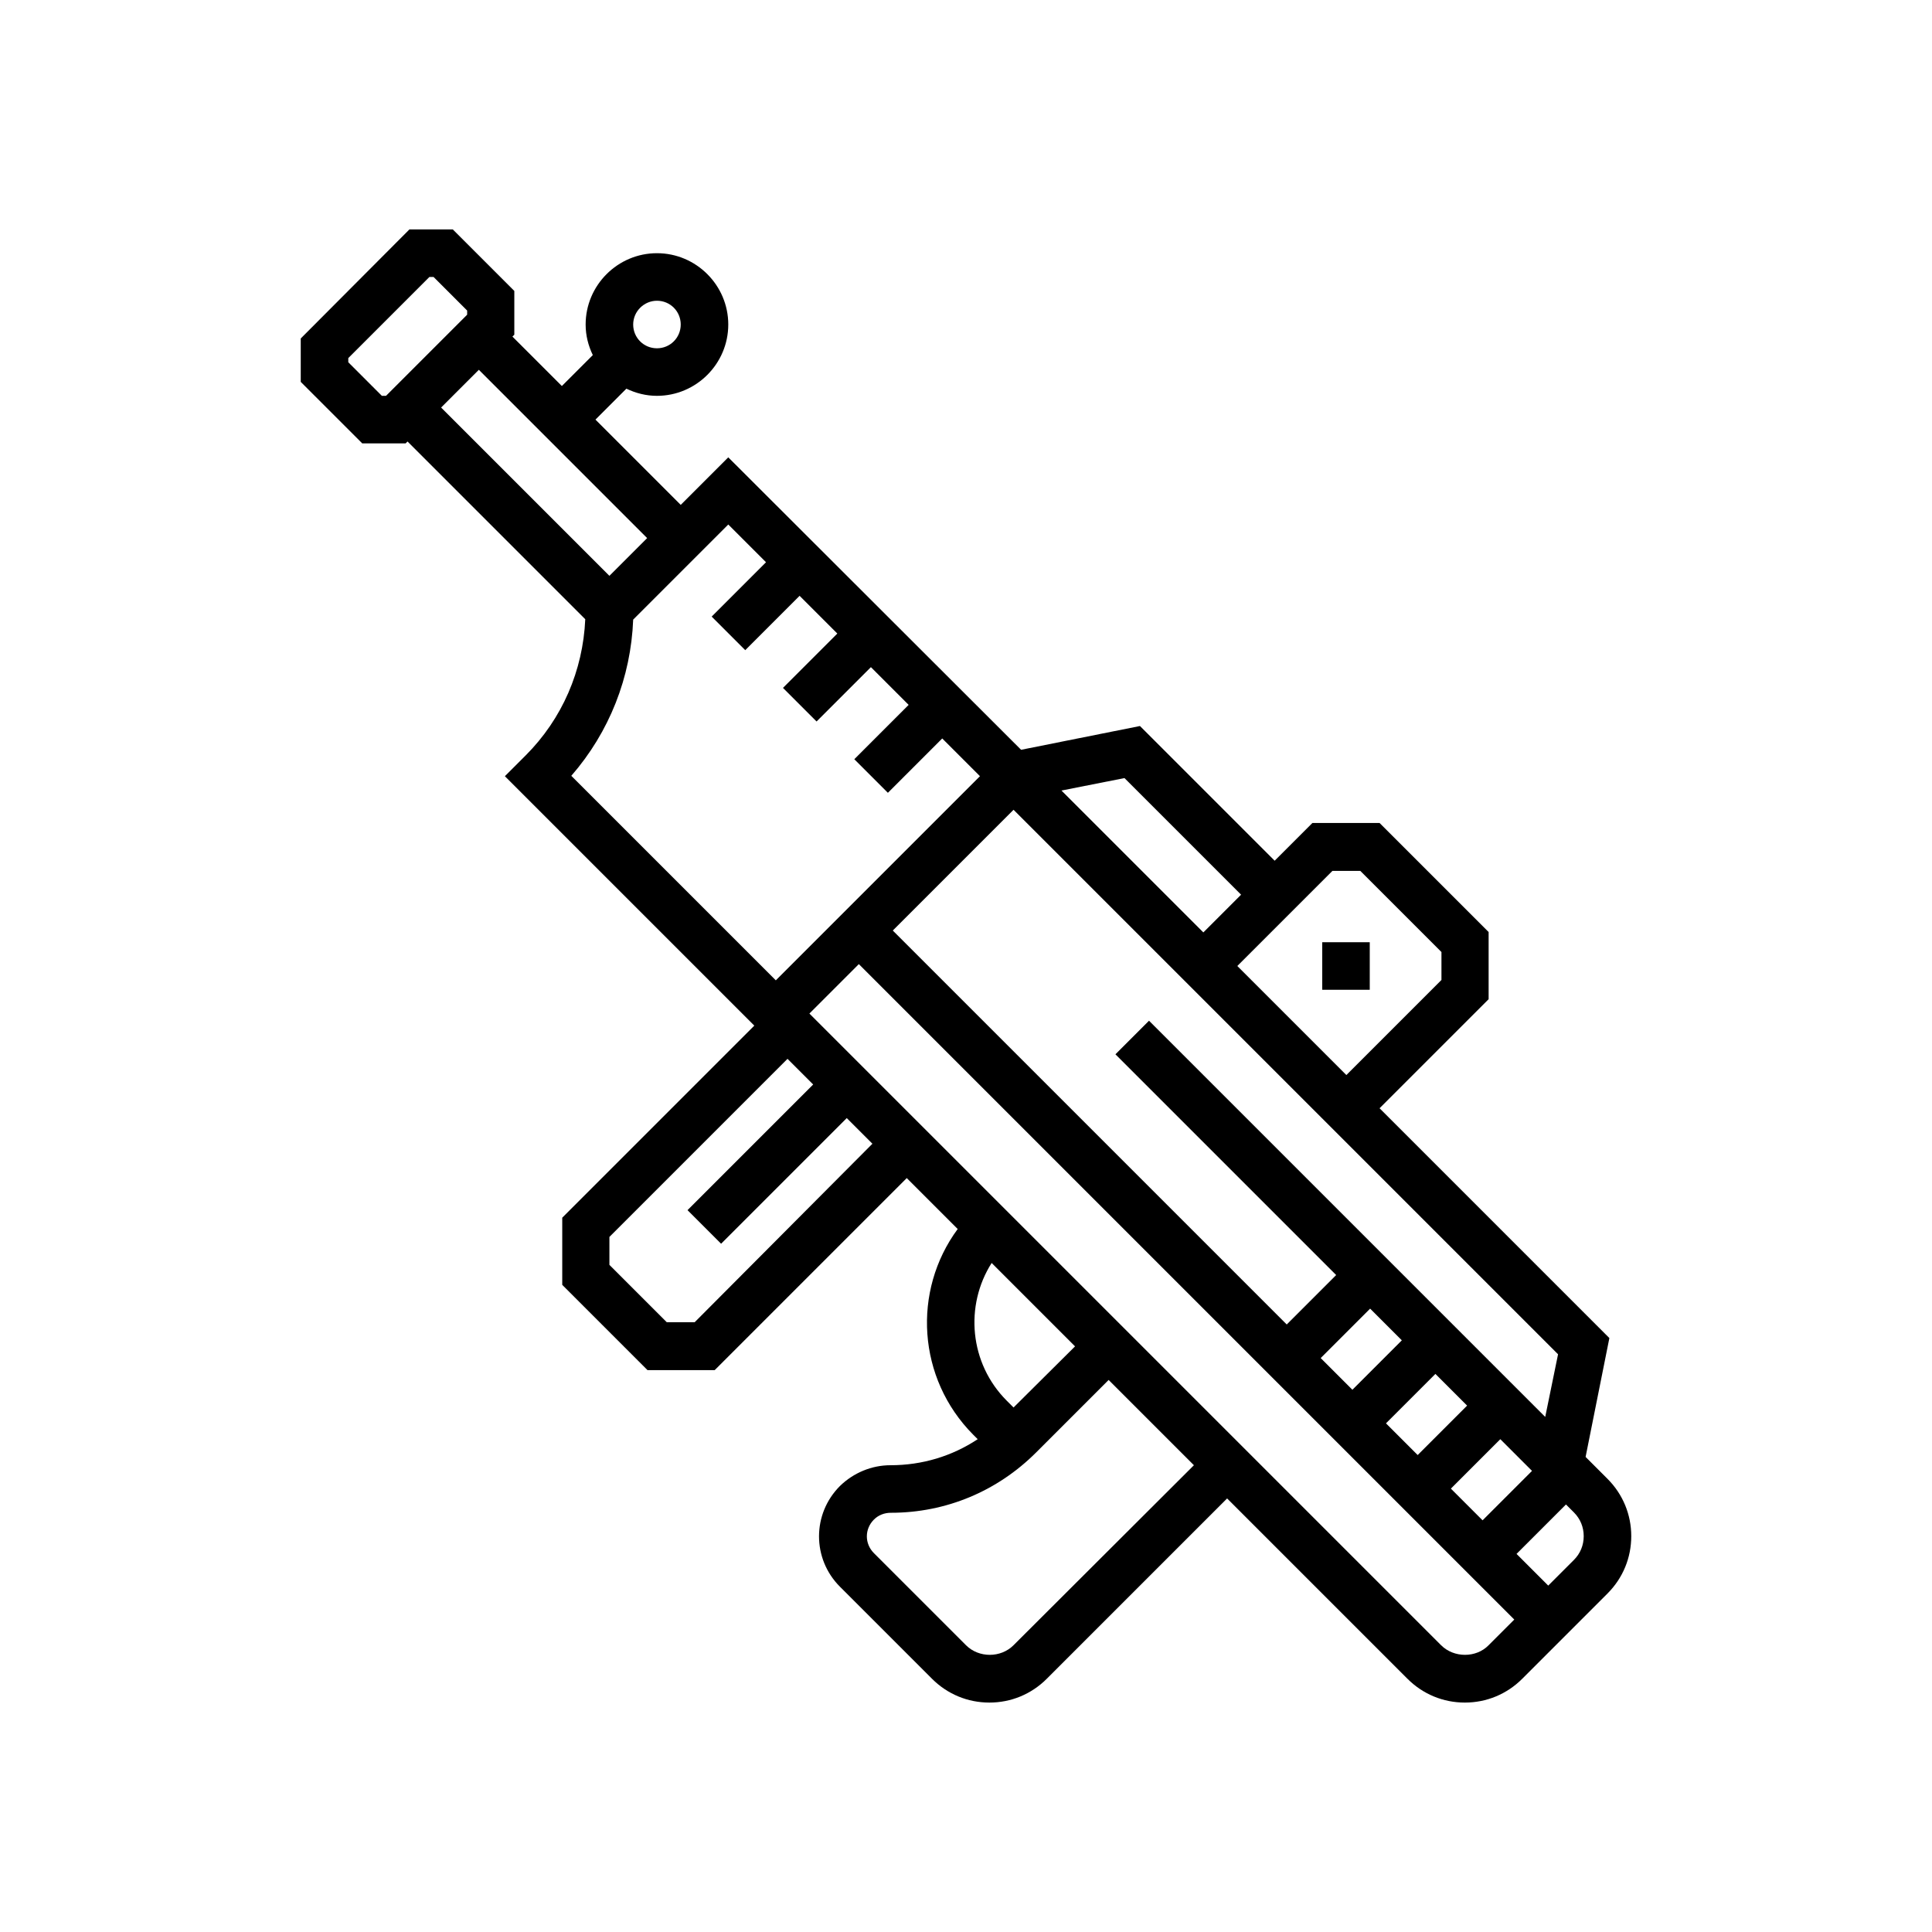 <?xml version="1.0" encoding="utf-8"?>
<!-- Generator: Adobe Illustrator 17.1.0, SVG Export Plug-In . SVG Version: 6.00 Build 0)  -->
<!DOCTYPE svg PUBLIC "-//W3C//DTD SVG 1.1//EN" "http://www.w3.org/Graphics/SVG/1.1/DTD/svg11.dtd">
<svg version="1.1" id="Calque_1" xmlns="http://www.w3.org/2000/svg" xmlns:xlink="http://www.w3.org/1999/xlink" x="0px" y="0px"
	 viewBox="0 0 512 512" enable-background="new 0 0 512 512" xml:space="preserve">
<g>
	<path d="M426,391.9l-5.8-5.8l6.3-31.5l-60.9-60.9l28.9-28.9v-17.8l-28.9-28.9h-17.8l-10,10l-35.7-35.7l-31.5,6.3L193,121.2
		l-12.6,12.6l-22.6-22.6l8.2-8.2c2.5,1.2,5.2,1.9,8.1,1.9c10.4,0,18.9-8.5,18.9-18.9s-8.5-18.9-18.9-18.9
		c-10.4,0-18.9,8.5-18.9,18.9c0,2.9,0.7,5.6,1.9,8.1l-8.2,8.2l-13.1-13.1l0.5-0.5V77.1l-16.3-16.3h-11.5L79.7,89.7v11.5L96,117.5
		h11.5l0.5-0.5l47.1,47.1c-0.6,13.6-6.1,26.4-15.8,36.1l-5.5,5.5l66.1,66.1L149,322.7v17.8l22.6,22.6h17.8l50.9-50.9l13.5,13.5
		c-12.1,16.4-10.7,39.6,4.1,54.5l1.2,1.2c-6.8,4.5-14.7,6.9-23.1,6.9c-5,0-9.8,2-13.4,5.5c-7.4,7.4-7.4,19.3,0,26.7l24.4,24.4
		c4.1,4.1,9.5,6.3,15.2,6.3c5.7,0,11.1-2.2,15.2-6.3l47.8-47.8l47.8,47.8c4.1,4.1,9.5,6.3,15.2,6.3c5.7,0,11.1-2.2,15.2-6.3
		l22.6-22.6c4.1-4.1,6.3-9.5,6.3-15.2S430.1,396,426,391.9z M174.1,79.7c3.5,0,6.3,2.8,6.3,6.3s-2.8,6.3-6.3,6.3
		c-3.5,0-6.3-2.8-6.3-6.3S170.7,79.7,174.1,79.7z M384.5,394.5l13.1-13.1l8.4,8.4l-13.1,13.1L384.5,394.5z M371.5,355.2l-13.1,13.1
		l-8.4-8.4l13.1-13.1L371.5,355.2z M380.4,364.1l8.4,8.4l-13.1,13.1l-8.4-8.4L380.4,364.1z M409.5,375.5l-105-105l-8.9,8.9
		l58.5,58.5L341,351L236.6,246.6l32-32l144.3,144.3L409.5,375.5z M353.1,230.8h7.4l21.5,21.5v7.4l-25.2,25.2L327.9,256L353.1,230.8z
		 M298,206.2l30.9,30.9l-10,10l-37.6-37.6L298,206.2z M101.2,104.9L92.3,96v-1.1l21.5-21.5h1.1l8.9,8.9v1.1l-21.5,21.5H101.2z
		 M126.9,98l44.6,44.6l-10,10L116.9,108L126.9,98z M167.8,164.2L193,139l10,10l-14.4,14.4l8.9,8.9l14.4-14.4l10,10l-14.4,14.4
		l8.9,8.9l14.4-14.4l10,10l-14.4,14.4l8.9,8.9l14.4-14.4l10,10l-54.1,54.1l-54.2-54.2C161.5,194,167.2,179.5,167.8,164.2z
		 M184.1,350.4h-7.4l-15.2-15.2v-7.4l47.2-47.2l6.8,6.8l-33.3,33.3l8.9,8.9l33.3-33.3l6.8,6.8L184.1,350.4z M262.8,334.7l22.1,22.1
		L268.6,373l-1.8-1.8C256.9,361.3,255.6,346,262.8,334.7z M268.6,436c-3.4,3.4-9.2,3.4-12.6,0l-24.4-24.4c-2.5-2.5-2.5-6.4,0-8.9
		c1.2-1.2,2.8-1.8,4.5-1.8c14.6,0,28.2-5.7,38.5-16l19.2-19.2l22.6,22.6L268.6,436z M381.9,436L214.5,268.6l13.1-13.1l173.7,173.7
		l-6.8,6.8C391.2,439.4,385.3,439.4,381.9,436z M417.1,413.4l-6.8,6.8l-8.4-8.4l13.1-13.1l2.1,2.1c1.7,1.7,2.6,3.9,2.6,6.3
		S418.8,411.7,417.1,413.4z"/>
	<rect x="350.4" y="249.7" width="12.6" height="12.6"/>
</g>
</svg>
